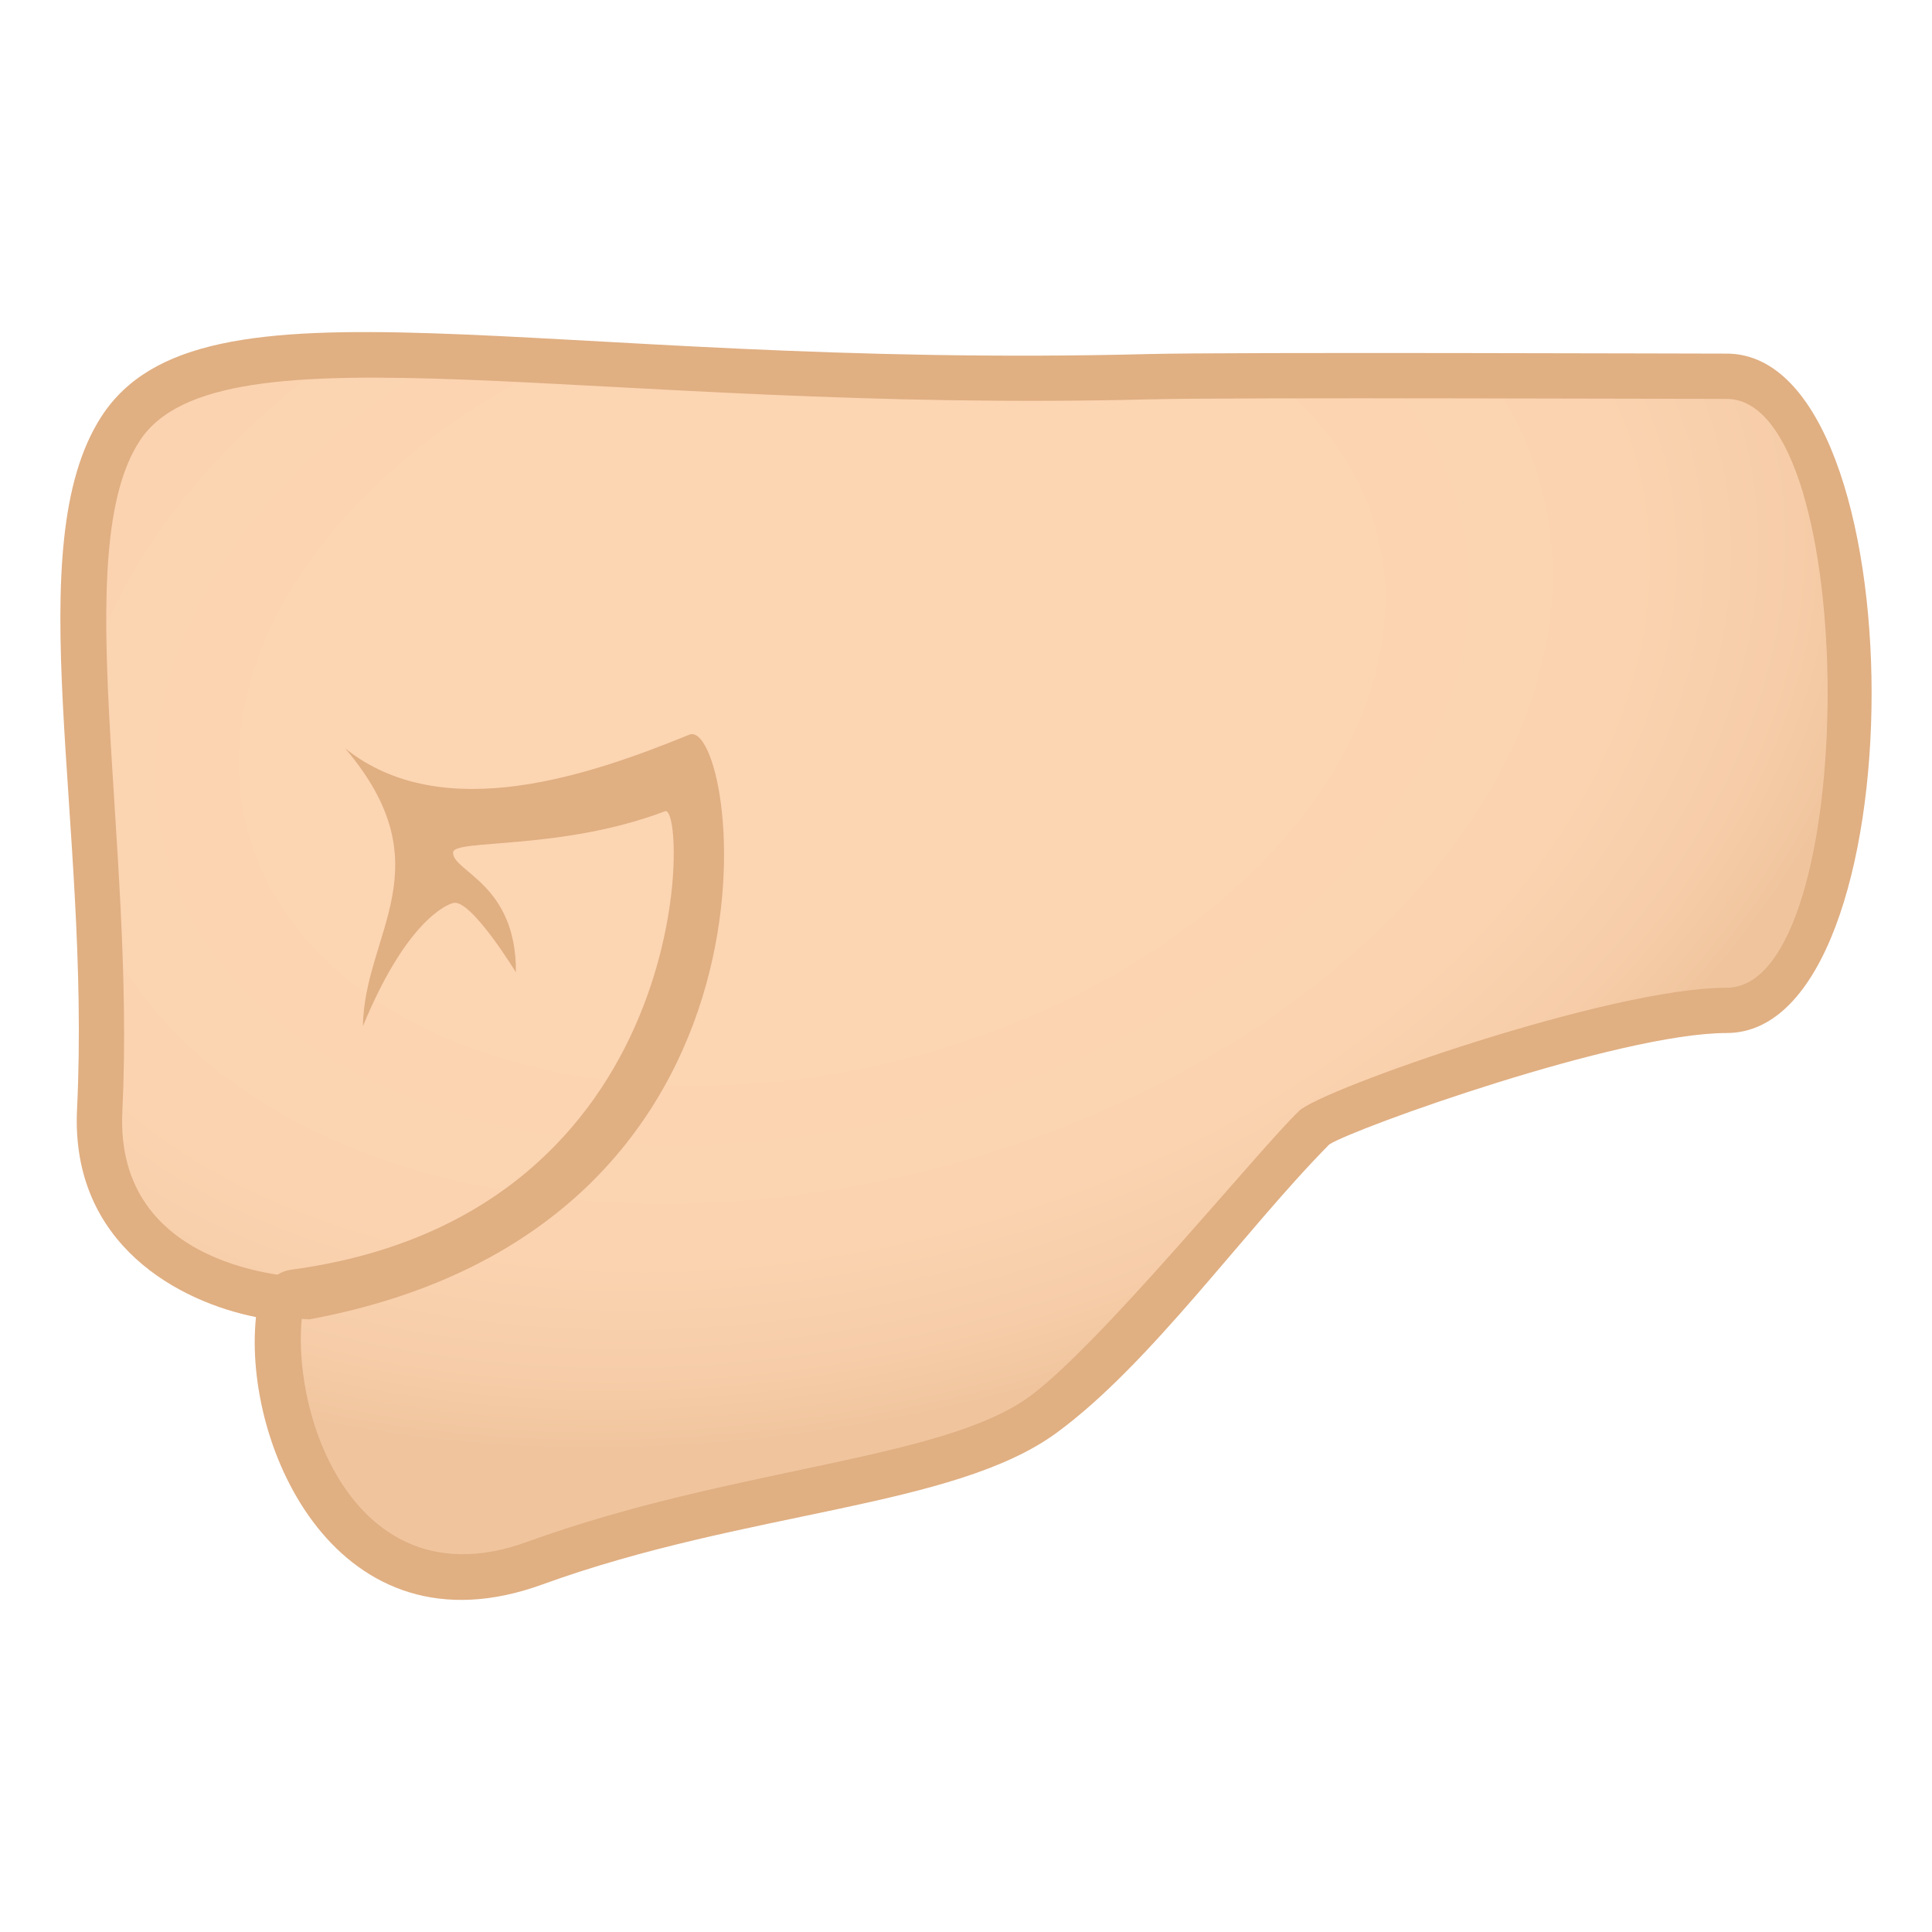 <svg enable-background="new 0 0 64 64" height="64" viewBox="0 0 64 64" width="64" xmlns="http://www.w3.org/2000/svg" xmlns:xlink="http://www.w3.org/1999/xlink"><radialGradient id="a" cx="32.774" cy="24.368" gradientTransform="matrix(.978 -.254 .166 .653 -9.197 14.961)" gradientUnits="userSpaceOnUse" r="36.408"><stop offset=".449" stop-color="#fcd5b2"/><stop offset=".756" stop-color="#fbd3b0"/><stop offset=".905" stop-color="#f6cda8"/><stop offset="1" stop-color="#f0c59e"/></radialGradient><path d="m57.2 12.468c-4.553 0-10.36-.209-19.109.014-19.556.502-31.109-2.885-34.097 1.727-2.606 4.02-.24 13.293-.688 22.572-.275 5.639 6.049 6.225 6.049 6.225-.83 3.143 1.529 11.264 8.354 8.783 6.875-2.496 13.645-2.578 16.848-4.922 2.881-2.105 6.476-6.994 9.016-9.537.436-.438 9.781-3.856 13.628-3.856 5.456 0 5.456-21.006-.001-21.006z" fill="url(#a)"/><g fill="#e0af82"><path d="m8.48 43.63c-2.506-.498-6.147-2.375-5.928-6.889.461-9.491-1.982-18.638.809-22.945 3.312-5.113 14.363-1.545 34.707-2.068 2.721-.068 17.802-.014 19.13-.014 6.402 0 6.402 22.506 0 22.506-3.553 0-12.353 3.16-13.164 3.691-2.842 2.879-5.92 7.277-9.039 9.557-3.418 2.5-10.266 2.564-17.033 5.021-6.769 2.462-9.933-4.558-9.482-8.859zm-3.859-29.017c-2.354 3.629-.135 13.219-.568 22.201-.256 5.24 5.647 5.506 6.252 5.521-1.23 2.938.816 11.047 7.146 8.744 6.859-2.488 13.752-2.697 16.66-4.822 2.34-1.711 7.582-8.172 8.928-9.461.742-.711 10.291-4.076 14.16-4.076 4.459 0 4.459-19.506 0-19.506-1.334 0-16.384-.055-19.091.014-18.476.473-30.86-2.67-33.487 1.385z"/><path d="m22.832 24.339c-3.207 1.305-8.16 3.055-11.398.451 3.324 3.912.631 6.121.588 9.205 1.389-3.381 2.701-4.01 2.994-4.084.582-.146 2.074 2.297 2.074 2.297.021-2.953-2.123-3.336-2.08-3.975.029-.445 3.574-.053 7.023-1.361.727-.275 1.102 13.357-12.355 15.184-1.254.166-.899 1.648.58 1.648 16.654-3.101 14.175-20.017 12.574-19.365z"/></g></svg>